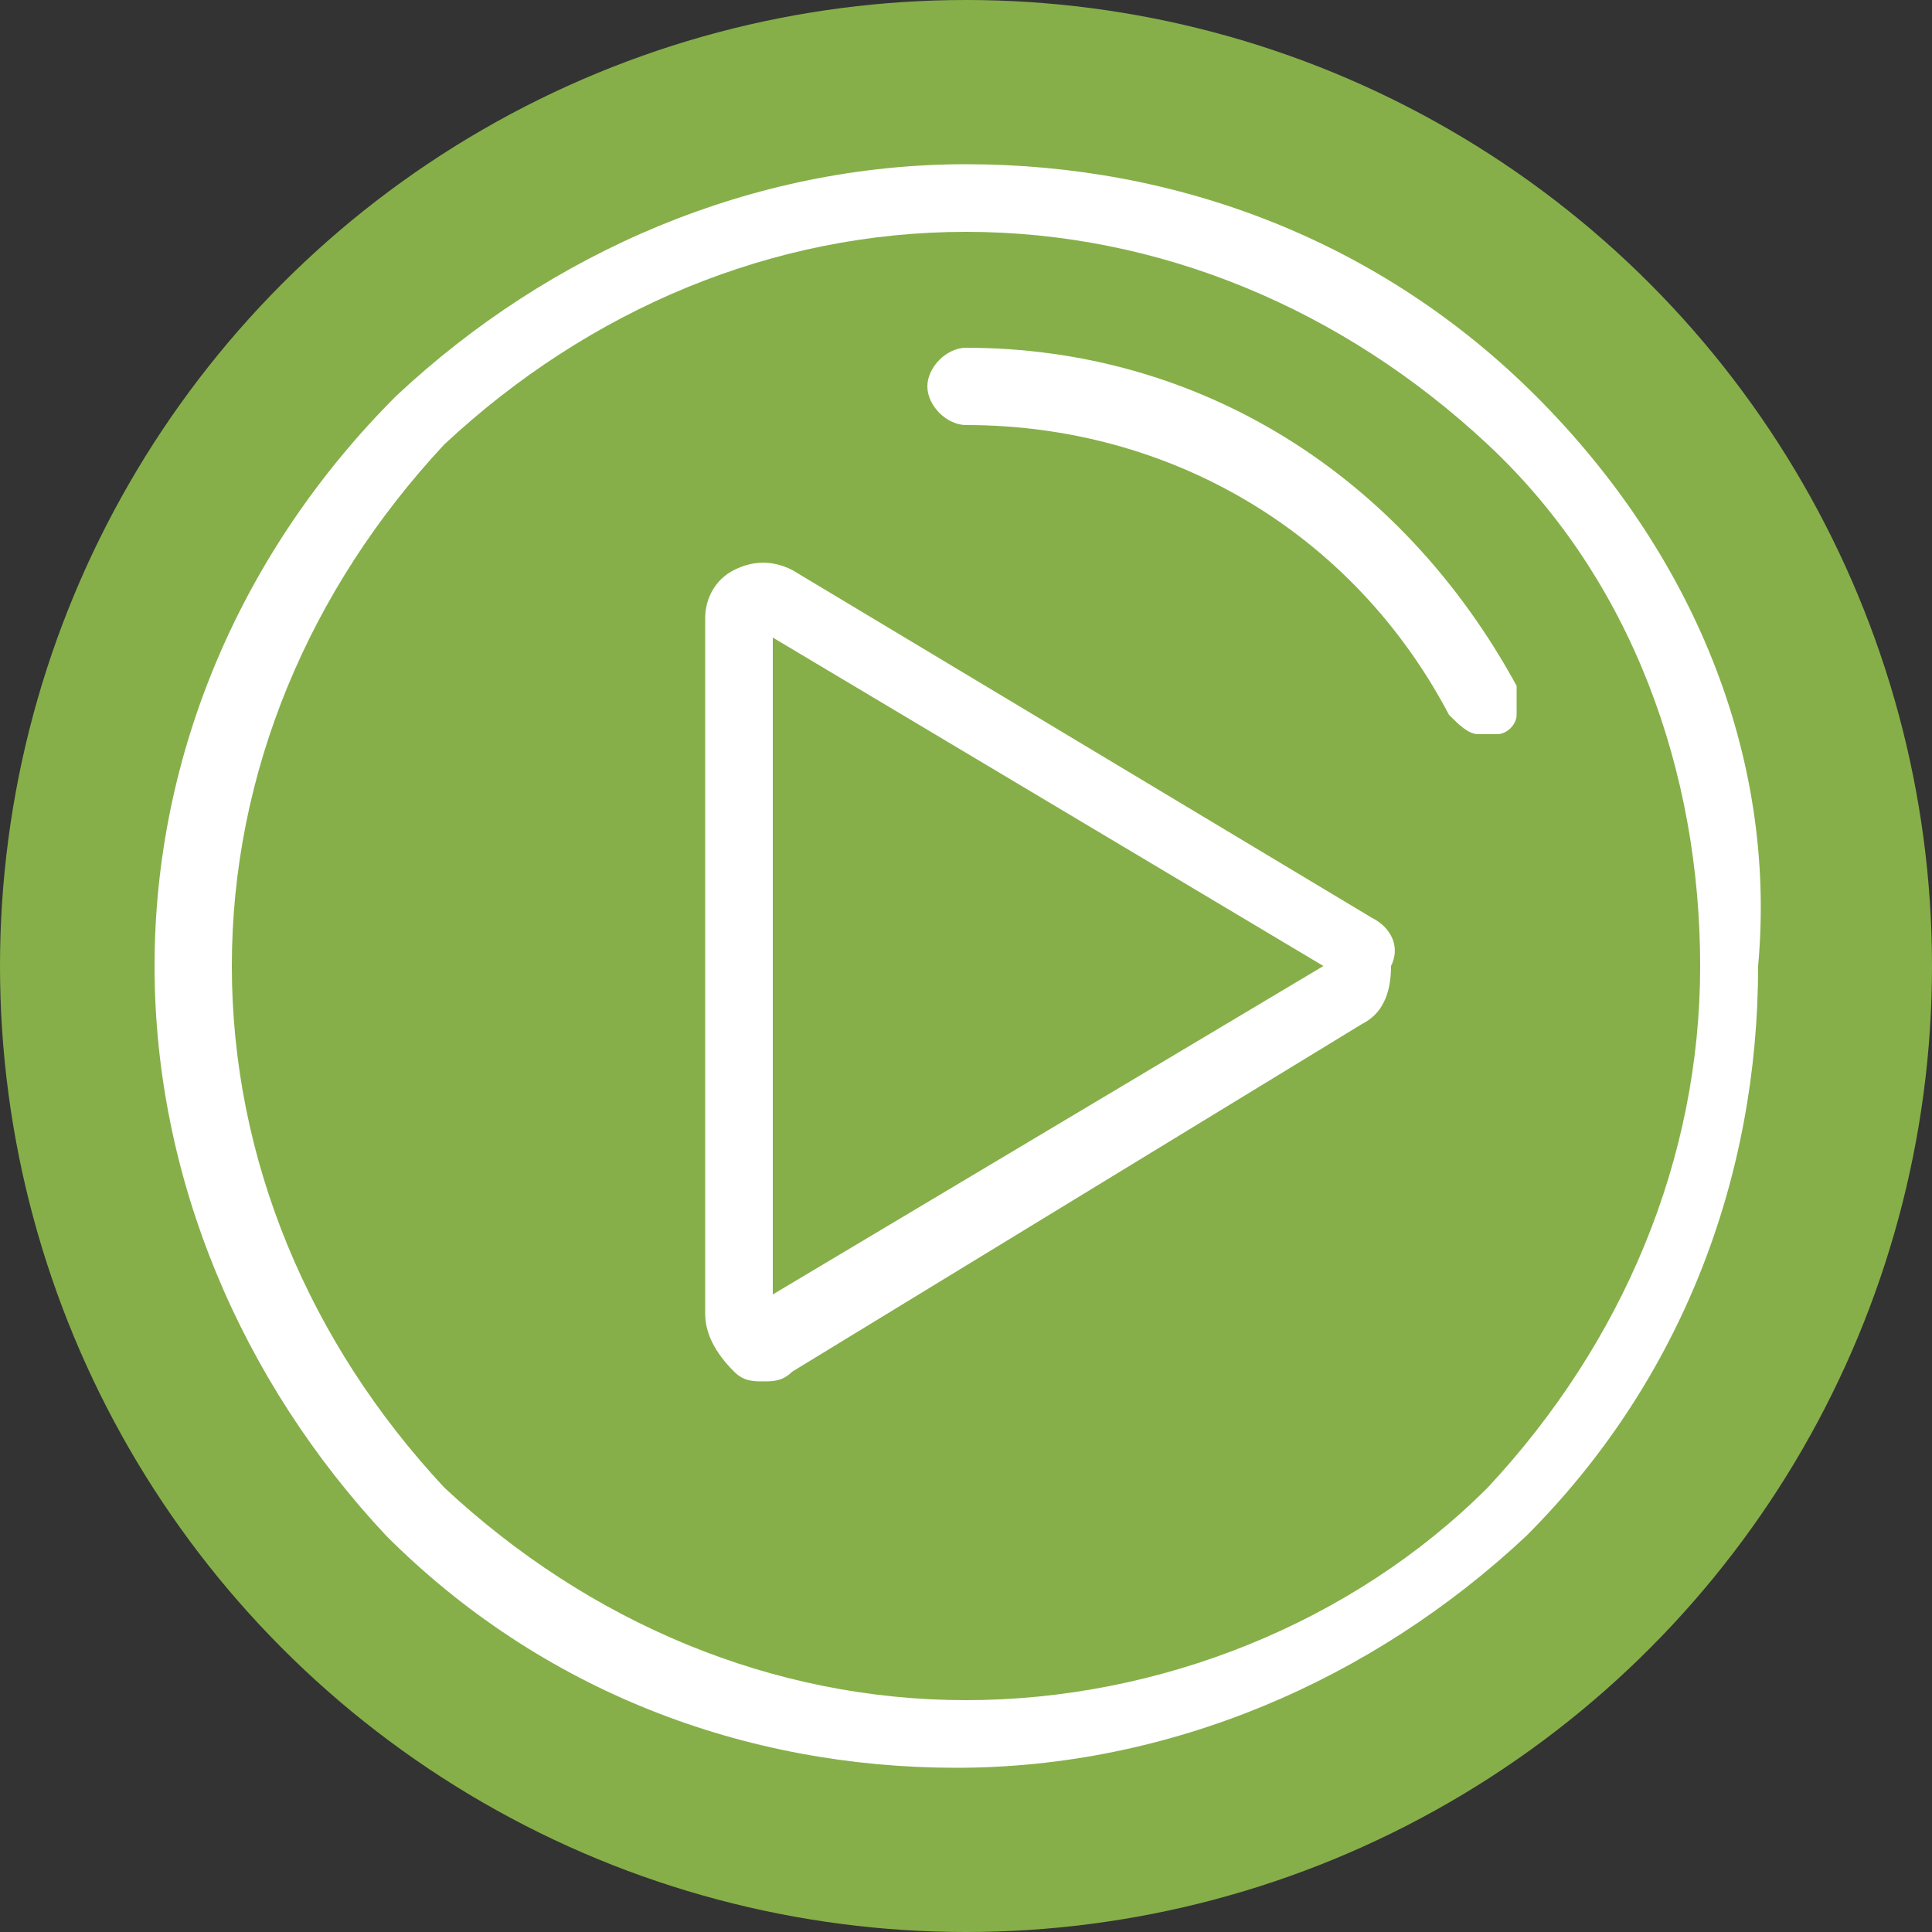 <svg version="1.1" id="BitTube_Platform" xmlns="http://www.w3.org/2000/svg" xmlns:xlink="http://www.w3.org/1999/xlink" width="20px" height="20px" viewBox="0 0 20 20" style="enable-background:new 0 0 20 20;" xml:space="preserve">
	<rect x="0" y="0" width="20" height="20" fill="#333333" stroke="none"/>
	<circle cx="10" cy="10" r="10" fill="#86af49"></circle>

	<g>
		<path fill="#ffffff" d="M10,3.6c-0.2,0-0.4,0.2-0.4,0.4c0,0.2,0.2,0.4,0.4,0.4c2.1,0,4,1.1,5,3c0.1,0.1,0.2,0.2,0.3,0.2
			c0.1,0,0.1,0,0.2,0c0.1,0,0.2-0.1,0.2-0.2c0-0.1,0-0.2,0-0.3C14.5,4.9,12.4,3.6,10,3.6z" />
	</g>
	<g>
		<path fill="#ffffff" d="M14.2,9.5l-6-3.6c-0.2-0.1-0.4-0.1-0.6,0C7.4,6,7.3,6.2,7.3,6.4v7.2c0,0.2,0.1,0.4,0.3,0.6
			c0.1,0.1,0.2,0.1,0.3,0.1c0.1,0,0.2,0,0.3-0.1l5.9-3.6c0.2-0.1,0.3-0.3,0.3-0.6C14.5,9.8,14.4,9.6,14.2,9.5z M13.7,10l-5.7,3.4
			V6.6L13.7,10z" />



		<path fill="#ffffff" d="M15.9,4.1c-1.6-1.6-3.7-2.4-5.9-2.4c-2.2,0-4.3,0.9-5.9,2.4C2.5,5.7,1.6,7.8,1.6,10s0.9,4.3,2.4,5.9
			c1.6,1.6,3.7,2.4,5.9,2.4c2.2,0,4.3-0.9,5.9-2.4c1.6-1.6,2.4-3.7,2.4-5.9C18.4,7.8,17.5,5.7,15.9,4.1z M17.6,10
			c0,2-0.8,3.9-2.2,5.4c-1.4,1.4-3.4,2.2-5.4,2.2c-2,0-3.9-0.8-5.4-2.2C3.2,13.9,2.4,12,2.4,10s0.8-3.9,2.2-5.4
			C6.1,3.2,8,2.4,10,2.4c2,0,3.9,0.8,5.4,2.2S17.6,8,17.6,10z" />
	</g>

</svg>
